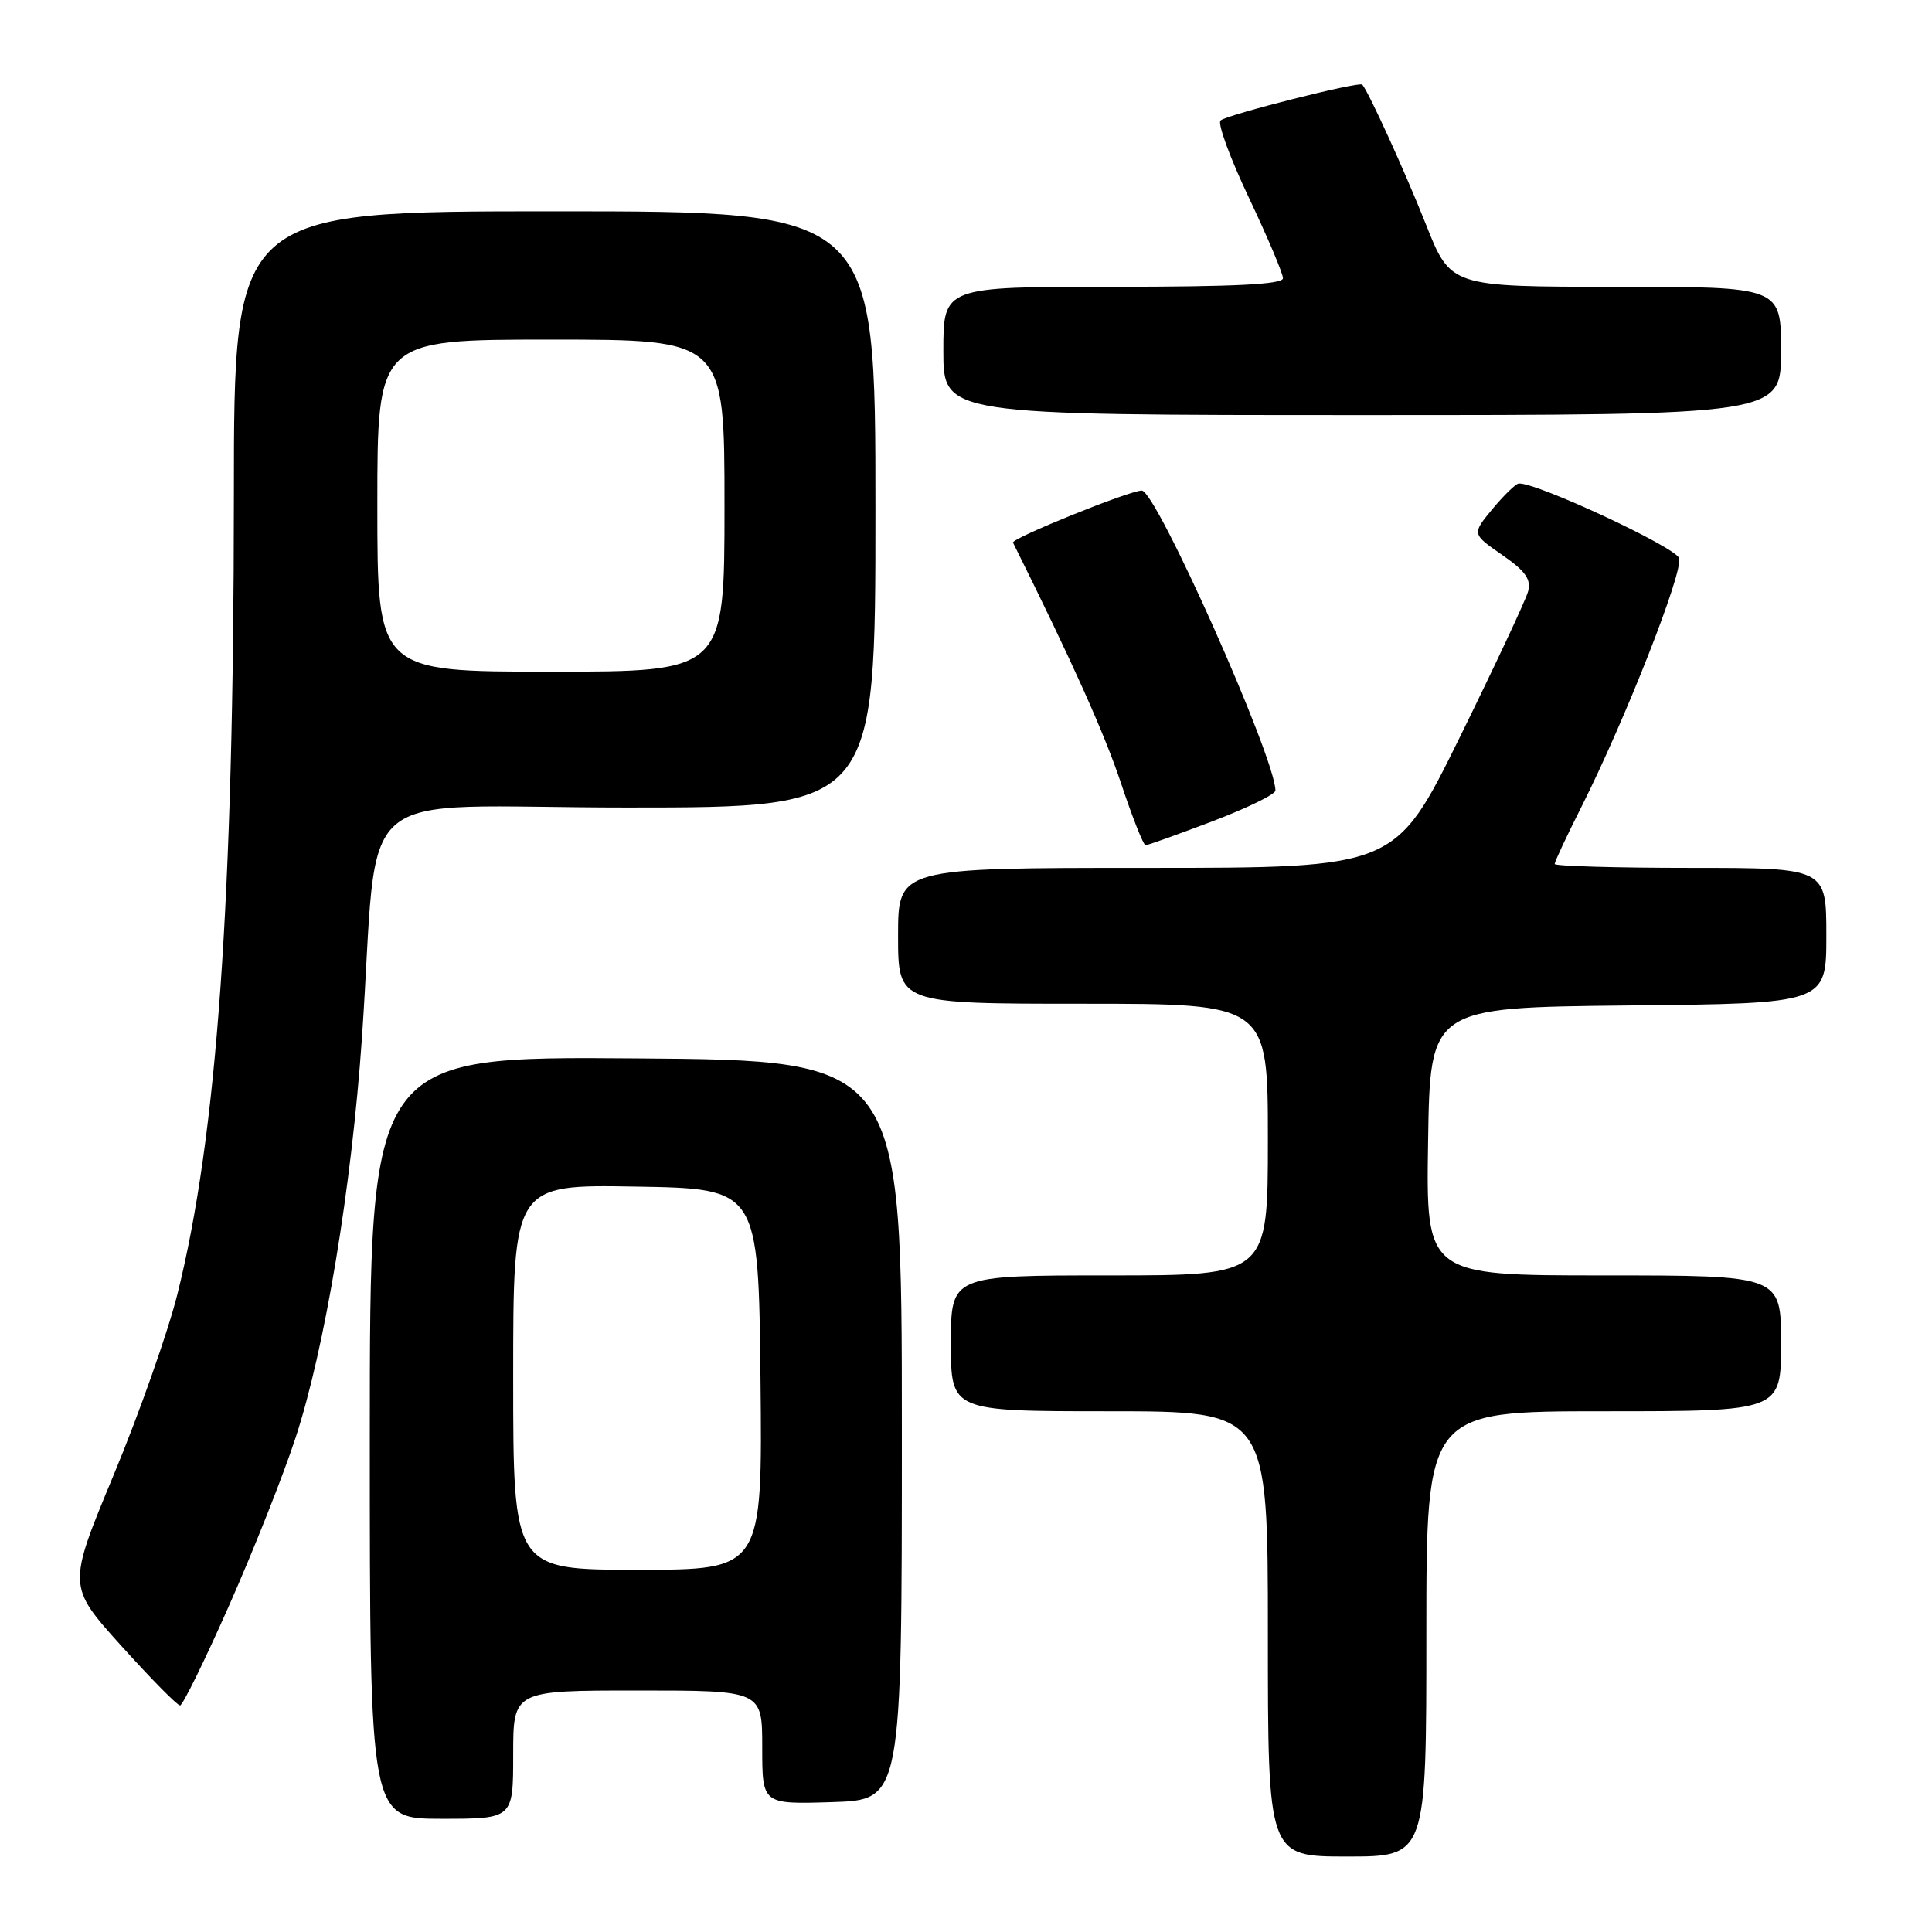 <?xml version="1.0" encoding="UTF-8" standalone="no"?>
<!DOCTYPE svg PUBLIC "-//W3C//DTD SVG 1.1//EN" "http://www.w3.org/Graphics/SVG/1.1/DTD/svg11.dtd" >
<svg xmlns="http://www.w3.org/2000/svg" xmlns:xlink="http://www.w3.org/1999/xlink" version="1.1" viewBox="0 0 256 256">
 <g >
 <path fill="currentColor"
d=" M 189.00 216.50 C 189.00 187.00 189.00 187.00 212.50 187.00 C 236.00 187.00 236.00 187.00 236.00 178.00 C 236.00 169.00 236.00 169.00 212.48 169.00 C 188.95 169.00 188.95 169.00 189.23 151.25 C 189.50 133.50 189.50 133.50 215.75 133.23 C 242.00 132.97 242.00 132.97 242.00 123.98 C 242.00 115.00 242.00 115.00 224.00 115.00 C 214.10 115.00 206.00 114.76 206.00 114.48 C 206.00 114.19 207.58 110.81 209.52 106.97 C 215.38 95.32 223.06 75.77 222.49 73.96 C 222.02 72.49 203.46 63.85 201.23 64.07 C 200.83 64.11 199.27 65.63 197.76 67.44 C 195.03 70.75 195.03 70.75 199.03 73.52 C 202.16 75.69 202.91 76.76 202.47 78.40 C 202.15 79.55 198.07 88.26 193.40 97.75 C 184.90 115.00 184.90 115.00 151.95 115.00 C 119.00 115.00 119.00 115.00 119.00 124.00 C 119.00 133.00 119.00 133.00 143.50 133.00 C 168.00 133.00 168.00 133.00 168.00 151.00 C 168.00 169.00 168.00 169.00 147.00 169.00 C 126.00 169.00 126.00 169.00 126.00 178.00 C 126.00 187.00 126.00 187.00 147.00 187.00 C 168.00 187.00 168.00 187.00 168.00 216.50 C 168.00 246.00 168.00 246.00 178.50 246.00 C 189.00 246.00 189.00 246.00 189.00 216.50 Z  M 68.00 232.50 C 68.00 224.00 68.00 224.00 84.50 224.00 C 101.00 224.00 101.00 224.00 101.00 231.54 C 101.00 239.08 101.00 239.08 110.25 238.79 C 119.50 238.50 119.50 238.50 119.50 189.50 C 119.50 140.50 119.50 140.50 84.25 140.24 C 49.00 139.97 49.00 139.97 49.00 190.49 C 49.00 241.00 49.00 241.00 58.50 241.00 C 68.00 241.00 68.00 241.00 68.00 232.50 Z  M 30.36 212.73 C 33.58 205.46 37.55 195.45 39.17 190.50 C 43.05 178.67 46.59 157.35 47.96 137.50 C 50.34 102.95 45.68 107.00 83.09 107.00 C 116.00 107.00 116.00 107.00 116.00 67.50 C 116.00 28.00 116.00 28.00 73.50 28.00 C 31.00 28.00 31.00 28.00 30.99 65.75 C 30.98 119.29 28.76 150.53 23.48 171.59 C 22.22 176.59 18.44 187.31 15.07 195.42 C 8.94 210.16 8.94 210.16 16.07 218.08 C 20.00 222.44 23.50 225.99 23.86 225.98 C 24.21 225.97 27.14 220.01 30.36 212.73 Z  M 160.65 108.83 C 165.24 107.08 169.00 105.25 169.00 104.75 C 169.00 100.45 153.21 65.00 151.29 65.00 C 149.66 65.00 133.96 71.35 134.23 71.90 C 142.13 87.79 146.32 97.13 148.53 103.75 C 150.04 108.29 151.51 112.00 151.79 112.00 C 152.07 112.00 156.06 110.57 160.65 108.83 Z  M 236.00 46.50 C 236.00 38.00 236.00 38.00 214.11 38.00 C 192.22 38.00 192.22 38.00 188.95 29.75 C 186.17 22.74 181.36 12.19 180.51 11.21 C 180.11 10.76 162.60 15.19 161.73 15.96 C 161.30 16.34 162.99 20.94 165.48 26.19 C 167.97 31.44 170.00 36.24 170.00 36.87 C 170.00 37.68 163.61 38.00 147.50 38.00 C 125.00 38.00 125.00 38.00 125.00 46.50 C 125.00 55.00 125.00 55.00 180.50 55.00 C 236.00 55.00 236.00 55.00 236.00 46.50 Z  M 68.00 182.48 C 68.00 156.95 68.00 156.95 84.25 157.23 C 100.50 157.50 100.50 157.50 100.77 182.75 C 101.03 208.00 101.03 208.00 84.52 208.00 C 68.00 208.00 68.00 208.00 68.00 182.48 Z  M 50.00 67.00 C 50.00 45.00 50.00 45.00 73.00 45.00 C 96.00 45.00 96.00 45.00 96.00 67.00 C 96.00 89.00 96.00 89.00 73.00 89.00 C 50.00 89.00 50.00 89.00 50.00 67.00 Z "/>
</g>
</svg>